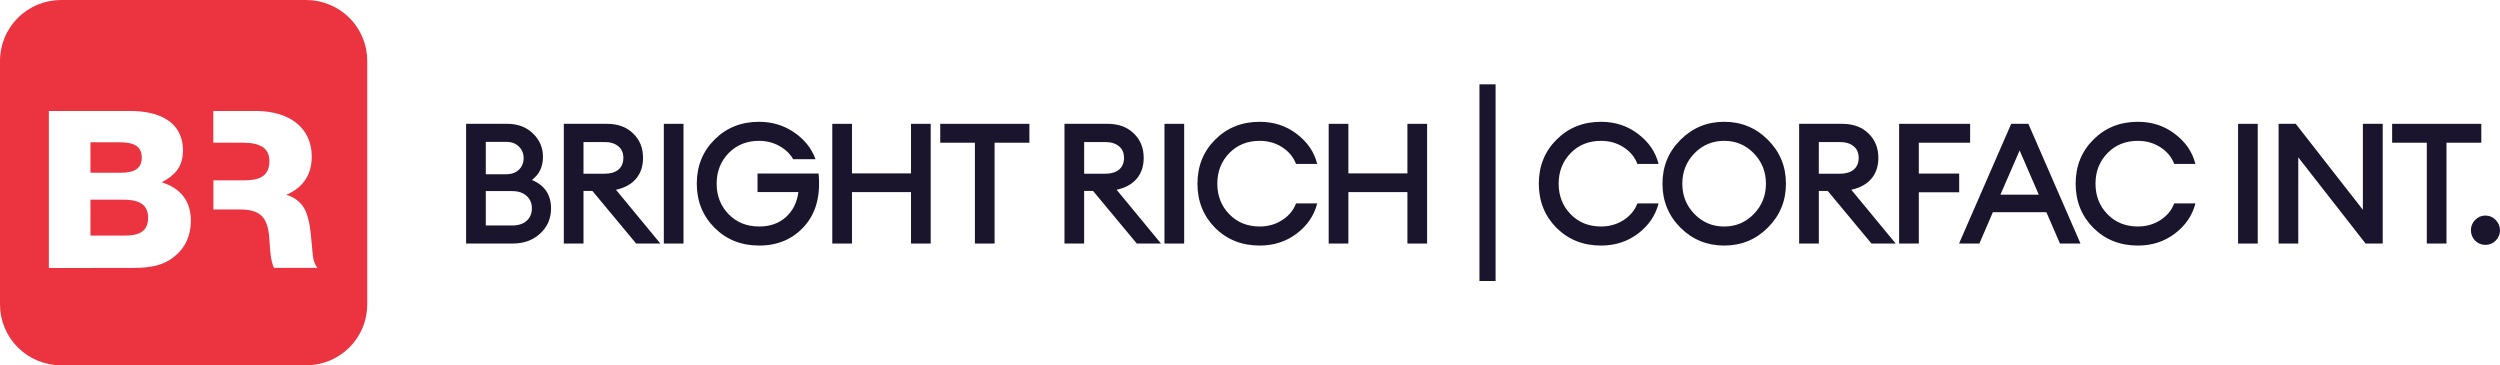 <?xml version="1.0" encoding="utf-8"?>
<!-- Generator: Adobe Illustrator 16.0.0, SVG Export Plug-In . SVG Version: 6.00 Build 0)  -->
<!DOCTYPE svg PUBLIC "-//W3C//DTD SVG 1.1//EN" "http://www.w3.org/Graphics/SVG/1.1/DTD/svg11.dtd">
<svg version="1.1" id="Layer_1" xmlns="http://www.w3.org/2000/svg" xmlns:xlink="http://www.w3.org/1999/xlink" x="0px" y="0px"
	 width="219px" height="32px" viewBox="0 0 219 32" enable-background="new 0 0 219 32" xml:space="preserve">
<path fill="#EB3440" d="M26.812,0H5.358C4.653,0,3.956,0.138,3.305,0.406s-1.242,0.662-1.74,1.158
	C1.067,2.061,0.672,2.649,0.404,3.297C0.136,3.945-0.002,4.64,0,5.341V26.67c0,0.701,0.138,1.395,0.407,2.041
	s0.664,1.234,1.161,1.729s1.088,0.888,1.739,1.155S4.654,32,5.358,32h21.454c0.704,0,1.401-0.137,2.051-0.404
	s1.241-0.66,1.739-1.155s0.892-1.083,1.161-1.729s0.407-1.34,0.407-2.041V5.33c0-0.7-0.138-1.394-0.407-2.04
	c-0.269-0.647-0.664-1.235-1.161-1.73s-1.088-0.888-1.739-1.155S27.516,0,26.812,0z M4.279,9.722h7.151
	c2.463,0,4.597,0.915,4.597,3.466c0,1.366-0.658,2.157-1.861,2.778c1.691,0.542,2.554,1.67,2.554,3.375
	c0,1.276-0.477,2.338-1.396,3.094c-1.215,1.006-2.588,1.039-4.132,1.039H4.279V9.722z M7.923,12.466v2.665h2.656
	c1.26,0,1.839-0.407,1.839-1.333c0-1.141-0.942-1.333-1.941-1.333H7.923z M7.923,17.49v3.15h2.94c1.112,0,2.111-0.215,2.111-1.569
	c0-1.333-1.056-1.581-2.214-1.581H7.923z M18.684,9.722h3.837c2.656,0.034,4.768,1.31,4.79,3.986c0,1.581-0.749,2.721-2.225,3.354
	c0.908,0.282,1.555,0.88,1.816,1.772l0.004,0.012c0.212,0.725,0.258,0.881,0.439,2.901c0.006,0.07,0.012,0.14,0.018,0.208
	c0.044,0.549,0.084,1.047,0.448,1.509h-3.814c-0.273-0.61-0.323-1.382-0.37-2.106c-0.017-0.268-0.034-0.529-0.062-0.773
	c-0.182-1.614-0.829-2.235-2.565-2.235h-2.305v-2.552h2.645c1.226,0,2.259-0.249,2.259-1.694c0-1.084-0.749-1.604-2.304-1.604
	h-2.611V9.722z"/>
<g id="logo-text">
	<path fill="#1A142D" d="M40.831,21.334V10.847h3.61c0.914,0,1.66,0.281,2.24,0.842c0.589,0.562,0.884,1.246,0.884,2.053
		c0,0.866-0.324,1.541-0.972,2.023c1.12,0.463,1.68,1.295,1.68,2.497c0,0.876-0.319,1.609-0.958,2.2
		c-0.628,0.581-1.434,0.872-2.417,0.872H40.831z M42.555,19.753h2.299c0.55,0,0.977-0.138,1.282-0.413s0.457-0.641,0.457-1.094
		c0-0.442-0.152-0.802-0.457-1.078c-0.305-0.285-0.732-0.428-1.282-0.428h-2.299V19.753z M42.555,15.263h1.798
		c0.461,0,0.83-0.133,1.105-0.399c0.275-0.266,0.413-0.605,0.413-1.019c0-0.394-0.138-0.729-0.413-1.004
		c-0.275-0.275-0.644-0.413-1.105-0.413h-1.798V15.263z"/>
	<path fill="#1A142D" d="M49.39,21.334V10.847h3.772c0.963,0,1.729,0.281,2.299,0.842c0.58,0.551,0.869,1.265,0.869,2.142
		c0,0.738-0.206,1.349-0.619,1.832c-0.403,0.473-0.987,0.792-1.753,0.96l3.89,4.712h-2.122l-3.831-4.609h-0.781v4.609H49.39z
		 M51.114,15.219h1.842c0.511,0,0.914-0.118,1.208-0.354c0.295-0.246,0.442-0.591,0.442-1.034s-0.147-0.783-0.442-1.019
		c-0.295-0.246-0.697-0.369-1.208-0.369h-1.842V15.219z"/>
	<path fill="#1A142D" d="M58.15,21.334V10.847h1.724v10.487H58.15z"/>
	<path fill="#1A142D" d="M66.506,21.511c-1.562,0-2.864-0.517-3.905-1.551c-1.041-1.044-1.562-2.333-1.562-3.87
		c0-1.536,0.516-2.821,1.547-3.855c1.042-1.043,2.343-1.565,3.905-1.565c1.149,0,2.176,0.31,3.08,0.931
		c0.904,0.62,1.527,1.403,1.871,2.348h-1.959c-0.275-0.482-0.683-0.872-1.223-1.167c-0.53-0.295-1.12-0.443-1.768-0.443
		c-1.081,0-1.97,0.359-2.667,1.078c-0.697,0.719-1.046,1.61-1.046,2.673c0,1.064,0.349,1.955,1.046,2.673
		c0.698,0.719,1.592,1.078,2.682,1.078c0.953,0,1.734-0.275,2.343-0.827s0.973-1.28,1.09-2.187h-3.581v-1.624h5.349
		c0.187,1.95-0.231,3.491-1.253,4.623C69.443,20.949,68.126,21.511,66.506,21.511z"/>
	<path fill="#1A142D" d="M72.909,21.334V10.847h1.724v4.342h5.172v-4.342h1.724v10.487h-1.724v-4.506h-5.172v4.506H72.909z"/>
	<path fill="#1A142D" d="M85.401,21.334v-8.833h-3.036v-1.654h7.81v1.654h-3.05v8.833H85.401z"/>
	<path fill="#1A142D" d="M93.248,21.334V10.847h3.772c0.962,0,1.729,0.281,2.298,0.842c0.58,0.551,0.869,1.265,0.869,2.142
		c0,0.738-0.206,1.349-0.619,1.832c-0.403,0.473-0.987,0.792-1.753,0.96l3.89,4.712h-2.122l-3.832-4.609h-0.781v4.609H93.248z
		 M94.972,15.219h1.842c0.511,0,0.914-0.118,1.208-0.354c0.294-0.246,0.442-0.591,0.442-1.034s-0.147-0.783-0.442-1.019
		c-0.295-0.246-0.698-0.369-1.208-0.369h-1.842V15.219z"/>
	<path fill="#1A142D" d="M102.009,21.334V10.847h1.724v10.487H102.009z"/>
	<path fill="#1A142D" d="M110.35,21.511c-1.563,0-2.864-0.517-3.906-1.551c-1.031-1.044-1.547-2.333-1.547-3.87
		c0-1.536,0.516-2.821,1.547-3.855c1.042-1.043,2.343-1.565,3.906-1.565c1.237,0,2.318,0.354,3.241,1.063
		c0.933,0.699,1.533,1.575,1.798,2.629h-1.856c-0.226-0.601-0.63-1.088-1.208-1.462c-0.58-0.374-1.238-0.561-1.975-0.561
		c-1.081,0-1.97,0.359-2.667,1.078c-0.697,0.719-1.046,1.61-1.046,2.673c0,1.064,0.349,1.955,1.046,2.673
		c0.698,0.719,1.587,1.078,2.667,1.078c0.736,0,1.395-0.188,1.975-0.562c0.578-0.374,0.982-0.861,1.208-1.462h1.856
		c-0.265,1.053-0.865,1.935-1.798,2.644C112.668,21.161,111.587,21.511,110.35,21.511z"/>
	<path fill="#1A142D" d="M116.393,21.334V10.847h1.725v4.342h5.172v-4.342h1.725v10.487h-1.725v-4.506h-5.172v4.506H116.393z"/>
	<path fill="#1A142D" d="M140.252,21.511c-1.563,0-2.863-0.517-3.904-1.551c-1.031-1.044-1.548-2.333-1.548-3.87
		c0-1.536,0.517-2.821,1.548-3.855c1.041-1.043,2.342-1.565,3.904-1.565c1.238,0,2.318,0.354,3.242,1.063
		c0.933,0.699,1.531,1.575,1.797,2.629h-1.855c-0.227-0.601-0.629-1.088-1.209-1.462c-0.58-0.374-1.238-0.561-1.975-0.561
		c-1.081,0-1.97,0.359-2.667,1.078c-0.698,0.719-1.046,1.61-1.046,2.673c0,1.064,0.348,1.955,1.046,2.673
		c0.697,0.719,1.586,1.078,2.667,1.078c0.736,0,1.395-0.188,1.975-0.562s0.982-0.861,1.209-1.462h1.855
		c-0.266,1.053-0.864,1.935-1.797,2.644C142.57,21.161,141.49,21.511,140.252,21.511z"/>
	<path fill="#1A142D" d="M151.041,19.842c1.021,0,1.886-0.364,2.593-1.094c0.707-0.729,1.062-1.614,1.062-2.658
		c0-1.044-0.354-1.93-1.062-2.659s-1.571-1.093-2.593-1.093c-1.032,0-1.9,0.364-2.609,1.093c-0.707,0.729-1.061,1.615-1.061,2.659
		c0,1.043,0.354,1.929,1.061,2.658C149.141,19.478,150.009,19.842,151.041,19.842z M154.872,19.93
		c-1.052,1.055-2.328,1.581-3.831,1.581s-2.781-0.522-3.832-1.565c-1.051-1.054-1.576-2.339-1.576-3.855
		c0-1.517,0.525-2.796,1.576-3.84c1.051-1.054,2.329-1.581,3.832-1.581s2.779,0.527,3.831,1.581c1.051,1.053,1.577,2.333,1.577,3.84
		S155.923,18.877,154.872,19.93z"/>
	<path fill="#1A142D" d="M157.604,21.334V10.847h3.772c0.963,0,1.729,0.281,2.299,0.842c0.579,0.551,0.869,1.265,0.869,2.142
		c0,0.738-0.206,1.349-0.619,1.832c-0.403,0.473-0.987,0.792-1.753,0.96l3.891,4.712h-2.123l-3.83-4.609h-0.781v4.609H157.604z
		 M159.328,15.219h1.842c0.51,0,0.913-0.118,1.208-0.354c0.295-0.246,0.442-0.591,0.442-1.034s-0.147-0.783-0.442-1.019
		c-0.295-0.246-0.698-0.369-1.208-0.369h-1.842V15.219z"/>
	<path fill="#1A142D" d="M166.363,21.334V10.847h6.22v1.654h-4.495v2.703h3.537v1.64h-3.537v4.49H166.363z"/>
	<path fill="#1A142D" d="M171.613,21.334l4.568-10.487h1.504l4.567,10.487h-1.798l-1.193-2.748h-4.686l-1.18,2.748H171.613z
		 M176.919,13.181l-1.681,3.87h3.359L176.919,13.181z"/>
	<path fill="#1A142D" d="M187.279,21.511c-1.563,0-2.864-0.517-3.905-1.551c-1.032-1.044-1.547-2.333-1.547-3.87
		c0-1.536,0.515-2.821,1.547-3.855c1.041-1.043,2.343-1.565,3.905-1.565c1.238,0,2.318,0.354,3.242,1.063
		c0.933,0.699,1.531,1.575,1.797,2.629h-1.856c-0.226-0.601-0.629-1.088-1.209-1.462c-0.579-0.374-1.237-0.561-1.974-0.561
		c-1.081,0-1.971,0.359-2.668,1.078s-1.045,1.61-1.045,2.673c0,1.064,0.348,1.955,1.045,2.673s1.587,1.078,2.668,1.078
		c0.736,0,1.395-0.188,1.974-0.562c0.58-0.374,0.983-0.861,1.209-1.462h1.856c-0.266,1.053-0.864,1.935-1.797,2.644
		C189.598,21.161,188.518,21.511,187.279,21.511z"/>
	<path fill="#1A142D" d="M196.055,21.334V10.847h1.723v10.487H196.055z"/>
	<path fill="#1A142D" d="M208.727,21.334h-1.502l-5.896-7.548v7.548h-1.724V10.847h1.502l5.881,7.532v-7.532h1.738V21.334z"/>
	<path fill="#1A142D" d="M212.587,21.334v-8.833h-3.036v-1.654h7.811v1.654h-3.051v8.833H212.587z"/>
	<path fill="#1A142D" d="M217.718,21.451c-0.344,0-0.643-0.123-0.899-0.369c-0.244-0.256-0.367-0.561-0.367-0.916
		c0-0.344,0.123-0.645,0.367-0.9c0.257-0.256,0.556-0.384,0.899-0.384c0.354,0,0.653,0.128,0.899,0.384
		c0.255,0.256,0.383,0.557,0.383,0.9c0,0.355-0.128,0.66-0.383,0.916C218.371,21.328,218.072,21.451,217.718,21.451z"/>
	<path fill="#1A142D" d="M129.6,24.615V7.385h1.414v17.23H129.6z"/>
</g>
</svg>
